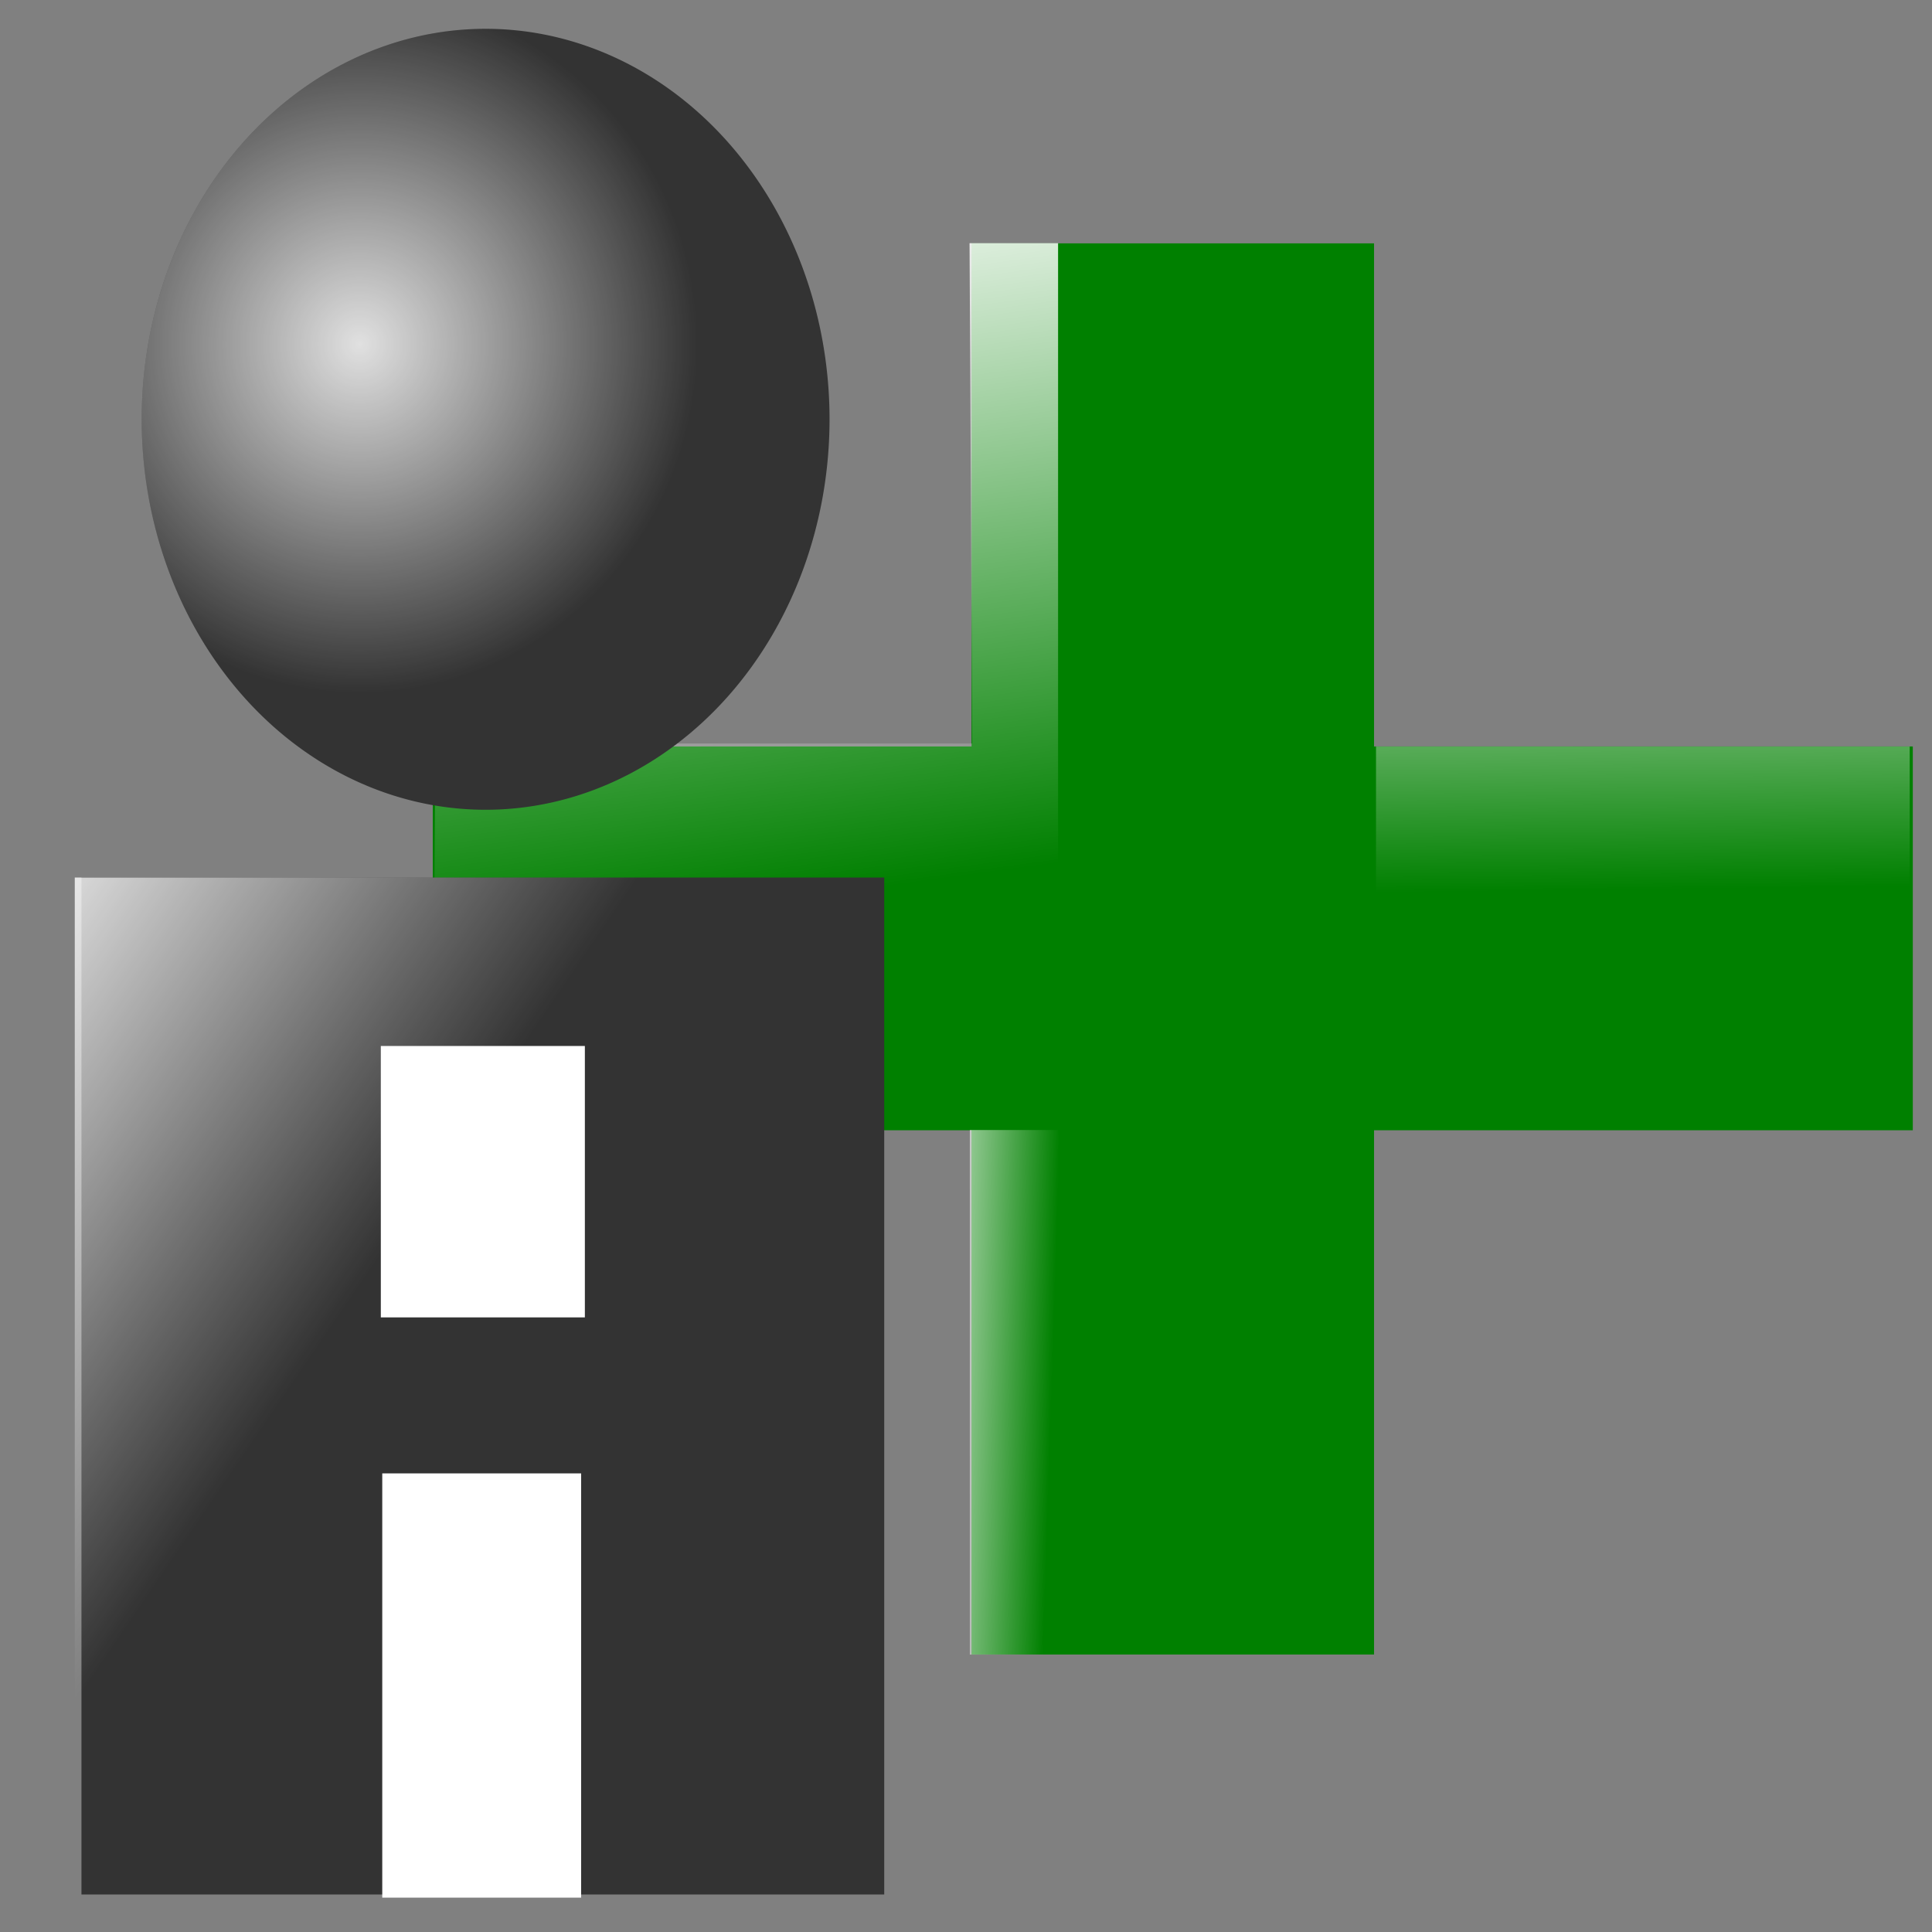 <?xml version="1.0" encoding="UTF-8" standalone="no"?>
<!-- Created with Inkscape (http://www.inkscape.org/) -->

<svg
   xmlns:dc="http://purl.org/dc/elements/1.1/"
   xmlns:cc="http://creativecommons.org/ns#"
   xmlns:rdf="http://www.w3.org/1999/02/22-rdf-syntax-ns#"
   xmlns:svg="http://www.w3.org/2000/svg"
   xmlns="http://www.w3.org/2000/svg"
   xmlns:xlink="http://www.w3.org/1999/xlink"
   xmlns:sodipodi="http://sodipodi.sourceforge.net/DTD/sodipodi-0.dtd"
   xmlns:inkscape="http://www.inkscape.org/namespaces/inkscape"
   width="300"
   height="300"
   id="svg2"
   sodipodi:version="0.32"
   inkscape:version="0.47pre4 "
   sodipodi:docname="authenticated.svg"
   inkscape:output_extension="org.inkscape.output.svg.inkscape"
   version="1.0">
  <rect width="100%" height="100%" fill="#808080" stroke="none"/>
  <title
     id="title110">channel_linked</title>
  <sodipodi:namedview
     id="base"
     pagecolor="#ffffff"
     bordercolor="#666666"
     borderopacity="1.0"
     inkscape:pageopacity="0.0"
     inkscape:pageshadow="2"
     inkscape:zoom="1.7041273"
     inkscape:cx="-24.577832"
     inkscape:cy="150.68452"
     inkscape:document-units="px"
     inkscape:current-layer="flowRoot2997"
     showgrid="false"
     inkscape:window-width="1680"
     inkscape:window-height="989"
     inkscape:window-x="-9"
     inkscape:window-y="-9"
     width="300px"
     showguides="true"
     inkscape:guide-bbox="true"
     inkscape:window-maximized="1"
     inkscape:snap-global="false" />
  <defs
     id="defs4">
    <linearGradient
       inkscape:collect="always"
       id="linearGradient4153">
      <stop
         style="stop-color:#ffffff;stop-opacity:1;"
         offset="0"
         id="stop4155" />
      <stop
         style="stop-color:#ffffff;stop-opacity:0;"
         offset="1"
         id="stop4157" />
    </linearGradient>
    <linearGradient
       inkscape:collect="always"
       id="linearGradient4101">
      <stop
         style="stop-color:#ffffff;stop-opacity:1;"
         offset="0"
         id="stop4103" />
      <stop
         style="stop-color:#ffffff;stop-opacity:0;"
         offset="1"
         id="stop4105" />
    </linearGradient>
    <linearGradient
       inkscape:collect="always"
       id="linearGradient4091">
      <stop
         style="stop-color:#ffffff;stop-opacity:1;"
         offset="0"
         id="stop4093" />
      <stop
         style="stop-color:#ffffff;stop-opacity:0;"
         offset="1"
         id="stop4095" />
    </linearGradient>
    <linearGradient
       inkscape:collect="always"
       id="linearGradient4074">
      <stop
         style="stop-color:#ffffff;stop-opacity:1;"
         offset="0"
         id="stop4076" />
      <stop
         style="stop-color:#ffffff;stop-opacity:0;"
         offset="1"
         id="stop4078" />
    </linearGradient>
    <linearGradient
       inkscape:collect="always"
       id="linearGradient4006">
      <stop
         style="stop-color:#ff0000;stop-opacity:1;"
         offset="0"
         id="stop4008" />
      <stop
         style="stop-color:#ff0000;stop-opacity:0;"
         offset="1"
         id="stop4010" />
    </linearGradient>
    <linearGradient
       inkscape:collect="always"
       id="linearGradient3787">
      <stop
         style="stop-color:#000000;stop-opacity:1;"
         offset="0"
         id="stop3789" />
      <stop
         style="stop-color:#000000;stop-opacity:0;"
         offset="1"
         id="stop3792" />
    </linearGradient>
    <linearGradient
       id="linearGradient3739">
      <stop
         style="stop-color:#1a1a1a;stop-opacity:1;"
         offset="0"
         id="stop3741" />
      <stop
         style="stop-color:#313131;stop-opacity:0;"
         offset="1"
         id="stop3743" />
    </linearGradient>
    <linearGradient
       inkscape:collect="always"
       id="linearGradient4001">
      <stop
         style="stop-color:#666666;stop-opacity:1;"
         offset="0"
         id="stop4003" />
      <stop
         style="stop-color:#666666;stop-opacity:0;"
         offset="1"
         id="stop4005" />
    </linearGradient>
    <linearGradient
       inkscape:collect="always"
       id="linearGradient3971">
      <stop
         style="stop-color:#666666;stop-opacity:1;"
         offset="0"
         id="stop3973" />
      <stop
         style="stop-color:#666666;stop-opacity:0;"
         offset="1"
         id="stop3975" />
    </linearGradient>
    <linearGradient
       inkscape:collect="always"
       id="linearGradient1094">
      <stop
         style="stop-color:#999999;stop-opacity:1;"
         offset="0"
         id="stop1096" />
      <stop
         style="stop-color:#999999;stop-opacity:0;"
         offset="1"
         id="stop1098" />
    </linearGradient>
    <linearGradient
       id="linearGradient839">
      <stop
         id="stop841"
         offset="0"
         style="stop-color:#000000;stop-opacity:1;" />
      <stop
         style="stop-color:#404040;stop-opacity:0.749;"
         offset="0.5"
         id="stop857" />
      <stop
         style="stop-color:#808080;stop-opacity:0.498;"
         offset="1"
         id="stop849" />
    </linearGradient>
    <inkscape:perspective
       id="perspective10"
       inkscape:persp3d-origin="372.04724 : 350.78739 : 1"
       inkscape:vp_z="744.09448 : 526.18109 : 1"
       inkscape:vp_y="0 : 1000 : 0"
       inkscape:vp_x="0 : 526.18109 : 1"
       sodipodi:type="inkscape:persp3d" />
    <inkscape:perspective
       sodipodi:type="inkscape:persp3d"
       inkscape:vp_x="0 : 0.5 : 1"
       inkscape:vp_y="0 : 1000 : 0"
       inkscape:vp_z="1 : 0.5 : 1"
       inkscape:persp3d-origin="0.5 : 0.33333333 : 1"
       id="perspective35" />
    <inkscape:perspective
       sodipodi:type="inkscape:persp3d"
       inkscape:vp_x="0 : 0.5 : 1"
       inkscape:vp_y="0 : 1000 : 0"
       inkscape:vp_z="1 : 0.5 : 1"
       inkscape:persp3d-origin="0.5 : 0.33333333 : 1"
       id="perspective57" />
    <inkscape:perspective
       sodipodi:type="inkscape:persp3d"
       inkscape:vp_x="0 : 0.5 : 1"
       inkscape:vp_y="0 : 1000 : 0"
       inkscape:vp_z="1 : 0.5 : 1"
       inkscape:persp3d-origin="0.5 : 0.33333333 : 1"
       id="perspective79" />
    <inkscape:perspective
       sodipodi:type="inkscape:persp3d"
       inkscape:vp_x="0 : 0.5 : 1"
       inkscape:vp_y="0 : 1000 : 0"
       inkscape:vp_z="1 : 0.5 : 1"
       inkscape:persp3d-origin="0.5 : 0.33333333 : 1"
       id="perspective101" />
    <inkscape:perspective
       sodipodi:type="inkscape:persp3d"
       inkscape:vp_x="0 : 0.5 : 1"
       inkscape:vp_y="0 : 1000 : 0"
       inkscape:vp_z="1 : 0.5 : 1"
       inkscape:persp3d-origin="0.5 : 0.33333333 : 1"
       id="perspective125" />
    <inkscape:perspective
       sodipodi:type="inkscape:persp3d"
       inkscape:vp_x="0 : 0.5 : 1"
       inkscape:vp_y="0 : 1000 : 0"
       inkscape:vp_z="1 : 0.5 : 1"
       inkscape:persp3d-origin="0.5 : 0.33333333 : 1"
       id="perspective147" />
    <inkscape:perspective
       sodipodi:type="inkscape:persp3d"
       inkscape:vp_x="0 : 0.5 : 1"
       inkscape:vp_y="0 : 1000 : 0"
       inkscape:vp_z="1 : 0.5 : 1"
       inkscape:persp3d-origin="0.5 : 0.33333333 : 1"
       id="perspective31" />
    <inkscape:perspective
       sodipodi:type="inkscape:persp3d"
       inkscape:vp_x="0 : 0.5 : 1"
       inkscape:vp_y="0 : 1000 : 0"
       inkscape:vp_z="1 : 0.5 : 1"
       inkscape:persp3d-origin="0.5 : 0.33333333 : 1"
       id="perspective53" />
    <inkscape:perspective
       id="perspective835"
       inkscape:persp3d-origin="0.5 : 0.33333333 : 1"
       inkscape:vp_z="1 : 0.5 : 1"
       inkscape:vp_y="0 : 1000 : 0"
       inkscape:vp_x="0 : 0.5 : 1"
       sodipodi:type="inkscape:persp3d" />
    <radialGradient
       gradientUnits="userSpaceOnUse"
       gradientTransform="matrix(1,0,0,0.487,0,58.738)"
       r="74.286"
       fy="216.786"
       fx="146.429"
       cy="216.786"
       cx="146.429"
       id="radialGradient845-1"
       xlink:href="#linearGradient839-7"
       inkscape:collect="always" />
    <linearGradient
       id="linearGradient839-7">
      <stop
         id="stop841-4"
         offset="0"
         style="stop-color:#000000;stop-opacity:1;" />
      <stop
         style="stop-color:#404040;stop-opacity:0.749;"
         offset="0.5"
         id="stop857-0" />
      <stop
         style="stop-color:#808080;stop-opacity:0.498;"
         offset="1"
         id="stop849-9" />
    </linearGradient>
    <radialGradient
       r="74.286"
       fy="216.786"
       fx="146.429"
       cy="216.786"
       cx="146.429"
       gradientTransform="matrix(1,0,0,0.487,0,58.738)"
       gradientUnits="userSpaceOnUse"
       id="radialGradient846"
       xlink:href="#linearGradient839-7"
       inkscape:collect="always" />
    <inkscape:perspective
       id="perspective57-1"
       inkscape:persp3d-origin="0.5 : 0.33333333 : 1"
       inkscape:vp_z="1 : 0.5 : 1"
       inkscape:vp_y="0 : 1000 : 0"
       inkscape:vp_x="0 : 0.5 : 1"
       sodipodi:type="inkscape:persp3d" />
    <inkscape:perspective
       id="perspective81"
       inkscape:persp3d-origin="0.5 : 0.33333333 : 1"
       inkscape:vp_z="1 : 0.5 : 1"
       inkscape:vp_y="0 : 1000 : 0"
       inkscape:vp_x="0 : 0.5 : 1"
       sodipodi:type="inkscape:persp3d" />
    <inkscape:perspective
       id="perspective103"
       inkscape:persp3d-origin="0.5 : 0.33333333 : 1"
       inkscape:vp_z="1 : 0.5 : 1"
       inkscape:vp_y="0 : 1000 : 0"
       inkscape:vp_x="0 : 0.5 : 1"
       sodipodi:type="inkscape:persp3d" />
    <inkscape:perspective
       id="perspective151"
       inkscape:persp3d-origin="0.5 : 0.33333333 : 1"
       inkscape:vp_z="1 : 0.5 : 1"
       inkscape:vp_y="0 : 1000 : 0"
       inkscape:vp_x="0 : 0.5 : 1"
       sodipodi:type="inkscape:persp3d" />
    <inkscape:perspective
       id="perspective173"
       inkscape:persp3d-origin="0.5 : 0.33333333 : 1"
       inkscape:vp_z="1 : 0.5 : 1"
       inkscape:vp_y="0 : 1000 : 0"
       inkscape:vp_x="0 : 0.5 : 1"
       sodipodi:type="inkscape:persp3d" />
    <filter
       id="filter981"
       inkscape:label="Dark and glow"
       inkscape:menu="Shadows and Glows"
       inkscape:menu-tooltip="Enhance outline and glows inside and outside">
      <feGaussianBlur
         id="feGaussianBlur983"
         stdDeviation="5"
         result="result1" />
      <feComposite
         id="feComposite985"
         in="SourceGraphic"
         operator="arithmetic"
         result="result2"
         k1="0.4"
         k3="0.8"
         k2="0"
         in2="result1" />
    </filter>
    <inkscape:perspective
       id="perspective995"
       inkscape:persp3d-origin="0.5 : 0.33333333 : 1"
       inkscape:vp_z="1 : 0.5 : 1"
       inkscape:vp_y="0 : 1000 : 0"
       inkscape:vp_x="0 : 0.5 : 1"
       sodipodi:type="inkscape:persp3d" />
    <radialGradient
       inkscape:collect="always"
       xlink:href="#linearGradient961-8"
       id="radialGradient967-8"
       cx="52.282"
       cy="54.772"
       fx="52.282"
       fy="54.772"
       r="16.183"
       gradientTransform="matrix(1,0,0,0.897,0,5.618)"
       gradientUnits="userSpaceOnUse" />
    <linearGradient
       inkscape:collect="always"
       id="linearGradient961-8">
      <stop
         style="stop-color:#ff0000;stop-opacity:1;"
         offset="0"
         id="stop963-2" />
      <stop
         style="stop-color:#ff0000;stop-opacity:0;"
         offset="1"
         id="stop965-4" />
    </linearGradient>
    <filter
       color-interpolation-filters="sRGB"
       id="filter981-5"
       inkscape:label="Dark and glow"
       inkscape:menu="Shadows and Glows"
       inkscape:menu-tooltip="Enhance outline and glows inside and outside">
      <feGaussianBlur
         id="feGaussianBlur983-5"
         stdDeviation="5"
         result="result1" />
      <feComposite
         id="feComposite985-1"
         in="SourceGraphic"
         operator="arithmetic"
         result="fbSourceGraphic"
         k1="0.4"
         k3="0.8"
         k2="0"
         in2="result1" />
      <feColorMatrix
         result="fbSourceGraphicAlpha"
         in="fbSourceGraphic"
         values="0 0 0 -1 0 0 0 0 -1 0 0 0 0 -1 0 0 0 0 1 0"
         id="feColorMatrix1034" />
      <feGaussianBlur
         id="feGaussianBlur1036"
         stdDeviation="5"
         result="result1"
         in="fbSourceGraphic" />
      <feComposite
         id="feComposite1038"
         in="fbSourceGraphic"
         operator="arithmetic"
         result="result2"
         k1="0.4"
         k3="0.8"
         k2="0"
         in2="result1" />
    </filter>
    <inkscape:perspective
       id="perspective91"
       inkscape:persp3d-origin="0.5 : 0.33333333 : 1"
       inkscape:vp_z="1 : 0.5 : 1"
       inkscape:vp_y="0 : 1000 : 0"
       inkscape:vp_x="0 : 0.5 : 1"
       sodipodi:type="inkscape:persp3d" />
    <inkscape:perspective
       id="perspective113"
       inkscape:persp3d-origin="0.5 : 0.33333333 : 1"
       inkscape:vp_z="1 : 0.5 : 1"
       inkscape:vp_y="0 : 1000 : 0"
       inkscape:vp_x="0 : 0.5 : 1"
       sodipodi:type="inkscape:persp3d" />
    <inkscape:perspective
       id="perspective135"
       inkscape:persp3d-origin="0.5 : 0.33333333 : 1"
       inkscape:vp_z="1 : 0.5 : 1"
       inkscape:vp_y="0 : 1000 : 0"
       inkscape:vp_x="0 : 0.5 : 1"
       sodipodi:type="inkscape:persp3d" />
    <inkscape:perspective
       id="perspective179"
       inkscape:persp3d-origin="0.5 : 0.33333333 : 1"
       inkscape:vp_z="1 : 0.5 : 1"
       inkscape:vp_y="0 : 1000 : 0"
       inkscape:vp_x="0 : 0.5 : 1"
       sodipodi:type="inkscape:persp3d" />
    <radialGradient
       r="16.183"
       fy="54.772"
       fx="52.282"
       cy="54.772"
       cx="52.282"
       gradientTransform="matrix(1,0,0,0.897,0,5.618)"
       gradientUnits="userSpaceOnUse"
       id="radialGradient1007-0"
       xlink:href="#linearGradient961-8-9"
       inkscape:collect="always" />
    <linearGradient
       inkscape:collect="always"
       id="linearGradient961-8-9">
      <stop
         style="stop-color:#ff0000;stop-opacity:1;"
         offset="0"
         id="stop963-2-4" />
      <stop
         style="stop-color:#ff0000;stop-opacity:0;"
         offset="1"
         id="stop965-4-8" />
    </linearGradient>
    <filter
       color-interpolation-filters="sRGB"
       id="filter981-5-8"
       inkscape:label="Dark and glow"
       inkscape:menu="Shadows and Glows"
       inkscape:menu-tooltip="Enhance outline and glows inside and outside">
      <feGaussianBlur
         id="feGaussianBlur983-5-2"
         stdDeviation="5"
         result="result1" />
      <feComposite
         id="feComposite985-1-4"
         in="SourceGraphic"
         operator="arithmetic"
         result="fbSourceGraphic"
         k1="0.4"
         k3="0.8"
         k2="0"
         in2="result1" />
      <feColorMatrix
         result="fbSourceGraphicAlpha"
         in="fbSourceGraphic"
         values="0 0 0 -1 0 0 0 0 -1 0 0 0 0 -1 0 0 0 0 1 0"
         id="feColorMatrix1034-5" />
      <feGaussianBlur
         id="feGaussianBlur1036-5"
         stdDeviation="5"
         result="result1"
         in="fbSourceGraphic" />
      <feComposite
         id="feComposite1038-1"
         in="fbSourceGraphic"
         operator="arithmetic"
         result="result2"
         k1="0.4"
         k3="0.8"
         k2="0"
         in2="result1" />
    </filter>
    <radialGradient
       r="16.183"
       fy="54.772"
       fx="52.282"
       cy="54.772"
       cx="52.282"
       gradientTransform="matrix(1,0,0,0.897,0,5.618)"
       gradientUnits="userSpaceOnUse"
       id="radialGradient194"
       xlink:href="#linearGradient961-8-9"
       inkscape:collect="always" />
    <inkscape:perspective
       id="perspective235"
       inkscape:persp3d-origin="0.5 : 0.33333333 : 1"
       inkscape:vp_z="1 : 0.5 : 1"
       inkscape:vp_y="0 : 1000 : 0"
       inkscape:vp_x="0 : 0.5 : 1"
       sodipodi:type="inkscape:persp3d" />
    <radialGradient
       inkscape:collect="always"
       xlink:href="#linearGradient961-1"
       id="radialGradient967-7"
       cx="52.282"
       cy="54.772"
       fx="52.282"
       fy="54.772"
       r="16.183"
       gradientTransform="matrix(1,0,0,0.897,0,5.618)"
       gradientUnits="userSpaceOnUse" />
    <linearGradient
       inkscape:collect="always"
       id="linearGradient961-1">
      <stop
         style="stop-color:#ff0000;stop-opacity:1;"
         offset="0"
         id="stop963-1" />
      <stop
         style="stop-color:#ff0000;stop-opacity:0;"
         offset="1"
         id="stop965-5" />
    </linearGradient>
    <filter
       color-interpolation-filters="sRGB"
       id="filter981-2"
       inkscape:label="Dark and glow"
       inkscape:menu="Shadows and Glows"
       inkscape:menu-tooltip="Enhance outline and glows inside and outside">
      <feGaussianBlur
         id="feGaussianBlur983-7"
         stdDeviation="5"
         result="result1" />
      <feComposite
         id="feComposite985-6"
         in="SourceGraphic"
         operator="arithmetic"
         result="result2"
         k1="0.4"
         k3="0.8"
         k2="0"
         in2="result1" />
    </filter>
    <radialGradient
       r="16.183"
       fy="54.772"
       fx="52.282"
       cy="54.772"
       cx="52.282"
       gradientTransform="matrix(1,0,0,0.897,0,5.618)"
       gradientUnits="userSpaceOnUse"
       id="radialGradient247"
       xlink:href="#linearGradient961-1"
       inkscape:collect="always" />
    <inkscape:perspective
       id="perspective388"
       inkscape:persp3d-origin="0.5 : 0.33333333 : 1"
       inkscape:vp_z="1 : 0.5 : 1"
       inkscape:vp_y="0 : 1000 : 0"
       inkscape:vp_x="0 : 0.5 : 1"
       sodipodi:type="inkscape:persp3d" />
    <inkscape:perspective
       id="perspective410"
       inkscape:persp3d-origin="0.5 : 0.33333333 : 1"
       inkscape:vp_z="1 : 0.5 : 1"
       inkscape:vp_y="0 : 1000 : 0"
       inkscape:vp_x="0 : 0.5 : 1"
       sodipodi:type="inkscape:persp3d" />
    <inkscape:perspective
       id="perspective104"
       inkscape:persp3d-origin="0.5 : 0.33333333 : 1"
       inkscape:vp_z="1 : 0.5 : 1"
       inkscape:vp_y="0 : 1000 : 0"
       inkscape:vp_x="0 : 0.5 : 1"
       sodipodi:type="inkscape:persp3d" />
    <inkscape:perspective
       id="perspective158"
       inkscape:persp3d-origin="0.5 : 0.33333333 : 1"
       inkscape:vp_z="1 : 0.5 : 1"
       inkscape:vp_y="0 : 1000 : 0"
       inkscape:vp_x="0 : 0.5 : 1"
       sodipodi:type="inkscape:persp3d" />
    <inkscape:perspective
       id="perspective180"
       inkscape:persp3d-origin="0.5 : 0.33333333 : 1"
       inkscape:vp_z="1 : 0.5 : 1"
       inkscape:vp_y="0 : 1000 : 0"
       inkscape:vp_x="0 : 0.5 : 1"
       sodipodi:type="inkscape:persp3d" />
    <inkscape:perspective
       id="perspective202"
       inkscape:persp3d-origin="0.5 : 0.33333333 : 1"
       inkscape:vp_z="1 : 0.5 : 1"
       inkscape:vp_y="0 : 1000 : 0"
       inkscape:vp_x="0 : 0.5 : 1"
       sodipodi:type="inkscape:persp3d" />
    <inkscape:perspective
       id="perspective224"
       inkscape:persp3d-origin="0.5 : 0.33333333 : 1"
       inkscape:vp_z="1 : 0.5 : 1"
       inkscape:vp_y="0 : 1000 : 0"
       inkscape:vp_x="0 : 0.5 : 1"
       sodipodi:type="inkscape:persp3d" />
    <inkscape:perspective
       id="perspective268"
       inkscape:persp3d-origin="0.5 : 0.33333333 : 1"
       inkscape:vp_z="1 : 0.5 : 1"
       inkscape:vp_y="0 : 1000 : 0"
       inkscape:vp_x="0 : 0.5 : 1"
       sodipodi:type="inkscape:persp3d" />
    <inkscape:perspective
       id="perspective292"
       inkscape:persp3d-origin="0.5 : 0.33333333 : 1"
       inkscape:vp_z="1 : 0.5 : 1"
       inkscape:vp_y="0 : 1000 : 0"
       inkscape:vp_x="0 : 0.5 : 1"
       sodipodi:type="inkscape:persp3d" />
    <radialGradient
       inkscape:collect="always"
       xlink:href="#linearGradient1094"
       id="radialGradient1100"
       cx="197.925"
       cy="204.149"
       fx="197.925"
       fy="204.149"
       r="8.714"
       gradientTransform="matrix(1,0,0,1.048,0,-9.721)"
       gradientUnits="userSpaceOnUse" />
    <inkscape:perspective
       id="perspective3703"
       inkscape:persp3d-origin="0.5 : 0.33333333 : 1"
       inkscape:vp_z="1 : 0.5 : 1"
       inkscape:vp_y="0 : 1000 : 0"
       inkscape:vp_x="0 : 0.5 : 1"
       sodipodi:type="inkscape:persp3d" />
    <inkscape:perspective
       id="perspective3725"
       inkscape:persp3d-origin="0.5 : 0.33333333 : 1"
       inkscape:vp_z="1 : 0.5 : 1"
       inkscape:vp_y="0 : 1000 : 0"
       inkscape:vp_x="0 : 0.5 : 1"
       sodipodi:type="inkscape:persp3d" />
    <radialGradient
       r="74.286"
       fy="216.786"
       fx="146.429"
       cy="216.786"
       cx="146.429"
       gradientTransform="matrix(1,0,0,0.487,0,58.738)"
       gradientUnits="userSpaceOnUse"
       id="radialGradient846-7"
       xlink:href="#linearGradient839-7-4"
       inkscape:collect="always" />
    <linearGradient
       id="linearGradient839-7-4">
      <stop
         id="stop841-4-0"
         offset="0"
         style="stop-color:#000000;stop-opacity:1;" />
      <stop
         style="stop-color:#404040;stop-opacity:0.749;"
         offset="0.5"
         id="stop857-0-9" />
      <stop
         style="stop-color:#808080;stop-opacity:0.498;"
         offset="1"
         id="stop849-9-4" />
    </linearGradient>
    <radialGradient
       r="74.286"
       fy="216.786"
       fx="146.429"
       cy="216.786"
       cx="146.429"
       gradientTransform="matrix(1,0,0,0.487,0,58.738)"
       gradientUnits="userSpaceOnUse"
       id="radialGradient3735"
       xlink:href="#linearGradient839-7-4"
       inkscape:collect="always" />
    <inkscape:perspective
       id="perspective3766"
       inkscape:persp3d-origin="0.5 : 0.33333333 : 1"
       inkscape:vp_z="1 : 0.5 : 1"
       inkscape:vp_y="0 : 1000 : 0"
       inkscape:vp_x="0 : 0.5 : 1"
       sodipodi:type="inkscape:persp3d" />
    <radialGradient
       r="74.286"
       fy="216.786"
       fx="146.429"
       cy="216.786"
       cx="146.429"
       gradientTransform="matrix(1,0,0,0.487,0,58.738)"
       gradientUnits="userSpaceOnUse"
       id="radialGradient846-8"
       xlink:href="#linearGradient839-7-2"
       inkscape:collect="always" />
    <linearGradient
       id="linearGradient839-7-2">
      <stop
         id="stop841-4-4"
         offset="0"
         style="stop-color:#000000;stop-opacity:1;" />
      <stop
         style="stop-color:#404040;stop-opacity:0.749;"
         offset="0.5"
         id="stop857-0-5" />
      <stop
         style="stop-color:#808080;stop-opacity:0.498;"
         offset="1"
         id="stop849-9-5" />
    </linearGradient>
    <inkscape:perspective
       id="perspective2945"
       inkscape:persp3d-origin="0.5 : 0.33333333 : 1"
       inkscape:vp_z="1 : 0.5 : 1"
       inkscape:vp_y="0 : 1000 : 0"
       inkscape:vp_x="0 : 0.5 : 1"
       sodipodi:type="inkscape:persp3d" />
    <inkscape:perspective
       id="perspective3755"
       inkscape:persp3d-origin="0.5 : 0.33333333 : 1"
       inkscape:vp_z="1 : 0.5 : 1"
       inkscape:vp_y="0 : 1000 : 0"
       inkscape:vp_x="0 : 0.5 : 1"
       sodipodi:type="inkscape:persp3d" />
    <inkscape:perspective
       id="perspective3851"
       inkscape:persp3d-origin="0.5 : 0.33333333 : 1"
       inkscape:vp_z="1 : 0.5 : 1"
       inkscape:vp_y="0 : 1000 : 0"
       inkscape:vp_x="0 : 0.5 : 1"
       sodipodi:type="inkscape:persp3d" />
    <linearGradient
       inkscape:collect="always"
       xlink:href="#linearGradient3835-4"
       id="linearGradient3841-2"
       x1="-92.616"
       y1="207.261"
       x2="21.596"
       y2="212.27"
       gradientUnits="userSpaceOnUse" />
    <linearGradient
       inkscape:collect="always"
       id="linearGradient3835-4">
      <stop
         style="stop-color:#666666;stop-opacity:1;"
         offset="0"
         id="stop3837-5" />
      <stop
         style="stop-color:#666666;stop-opacity:0;"
         offset="1"
         id="stop3839-8" />
    </linearGradient>
    <inkscape:perspective
       id="perspective3889"
       inkscape:persp3d-origin="0.5 : 0.33333333 : 1"
       inkscape:vp_z="1 : 0.5 : 1"
       inkscape:vp_y="0 : 1000 : 0"
       inkscape:vp_x="0 : 0.5 : 1"
       sodipodi:type="inkscape:persp3d" />
    <linearGradient
       inkscape:collect="always"
       xlink:href="#linearGradient3835-2"
       id="linearGradient3841-1"
       x1="-92.616"
       y1="207.261"
       x2="21.596"
       y2="212.27"
       gradientUnits="userSpaceOnUse" />
    <linearGradient
       inkscape:collect="always"
       id="linearGradient3835-2">
      <stop
         style="stop-color:#666666;stop-opacity:1;"
         offset="0"
         id="stop3837-1" />
      <stop
         style="stop-color:#666666;stop-opacity:0;"
         offset="1"
         id="stop3839-4" />
    </linearGradient>
    <inkscape:perspective
       id="perspective3927"
       inkscape:persp3d-origin="0.5 : 0.33333333 : 1"
       inkscape:vp_z="1 : 0.5 : 1"
       inkscape:vp_y="0 : 1000 : 0"
       inkscape:vp_x="0 : 0.5 : 1"
       sodipodi:type="inkscape:persp3d" />
    <inkscape:perspective
       id="perspective3949"
       inkscape:persp3d-origin="0.5 : 0.33333333 : 1"
       inkscape:vp_z="1 : 0.5 : 1"
       inkscape:vp_y="0 : 1000 : 0"
       inkscape:vp_x="0 : 0.5 : 1"
       sodipodi:type="inkscape:persp3d" />
    <linearGradient
       inkscape:collect="always"
       xlink:href="#linearGradient3971"
       id="linearGradient3977"
       x1="-300.811"
       y1="83.488"
       x2="-300.881"
       y2="90.773"
       gradientUnits="userSpaceOnUse"
       gradientTransform="translate(121.448,30.161)" />
    <inkscape:perspective
       id="perspective3987"
       inkscape:persp3d-origin="0.5 : 0.33333333 : 1"
       inkscape:vp_z="1 : 0.5 : 1"
       inkscape:vp_y="0 : 1000 : 0"
       inkscape:vp_x="0 : 0.5 : 1"
       sodipodi:type="inkscape:persp3d" />
    <linearGradient
       inkscape:collect="always"
       xlink:href="#linearGradient4001"
       id="linearGradient4007"
       x1="-166.877"
       y1="247.665"
       x2="-166.81"
       y2="254.088"
       gradientUnits="userSpaceOnUse"
       gradientTransform="translate(81.216,-87.259)" />
    <inkscape:perspective
       id="perspective4017"
       inkscape:persp3d-origin="0.5 : 0.33333333 : 1"
       inkscape:vp_z="1 : 0.5 : 1"
       inkscape:vp_y="0 : 1000 : 0"
       inkscape:vp_x="0 : 0.5 : 1"
       sodipodi:type="inkscape:persp3d" />
    <inkscape:perspective
       id="perspective4039"
       inkscape:persp3d-origin="0.5 : 0.33333333 : 1"
       inkscape:vp_z="1 : 0.5 : 1"
       inkscape:vp_y="0 : 1000 : 0"
       inkscape:vp_x="0 : 0.5 : 1"
       sodipodi:type="inkscape:persp3d" />
    <linearGradient
       inkscape:collect="always"
       xlink:href="#linearGradient3739"
       id="linearGradient3745"
       x1="-68.202"
       y1="209.73"
       x2="31.55"
       y2="219.503"
       gradientUnits="userSpaceOnUse" />
    <inkscape:perspective
       id="perspective2972"
       inkscape:persp3d-origin="0.5 : 0.33333333 : 1"
       inkscape:vp_z="1 : 0.5 : 1"
       inkscape:vp_y="0 : 1000 : 0"
       inkscape:vp_x="0 : 0.5 : 1"
       sodipodi:type="inkscape:persp3d" />
    <radialGradient
       inkscape:collect="always"
       xlink:href="#linearGradient1622"
       id="radialGradient1628"
       cx="57.884"
       cy="45.643"
       fx="57.884"
       fy="45.643"
       r="21.784"
       gradientTransform="matrix(1,0,0,0.838,0,7.39)"
       gradientUnits="userSpaceOnUse" />
    <linearGradient
       inkscape:collect="always"
       id="linearGradient1622">
      <stop
         style="stop-color:#00ff00;stop-opacity:1;"
         offset="0"
         id="stop1624" />
      <stop
         style="stop-color:#00ff00;stop-opacity:0;"
         offset="1"
         id="stop1626" />
    </linearGradient>
    <filter
       color-interpolation-filters="sRGB"
       id="filter1630"
       inkscape:label="Dark and glow"
       inkscape:menu="Shadows and Glows"
       inkscape:menu-tooltip="Enhance outline and glows inside and outside">
      <feGaussianBlur
         id="feGaussianBlur1632"
         stdDeviation="5"
         result="result1" />
      <feComposite
         k4="0"
         id="feComposite1634"
         in="SourceGraphic"
         operator="arithmetic"
         result="result2"
         k1="0.4"
         k3="0.8"
         k2="0"
         in2="result1" />
    </filter>
    <radialGradient
       r="21.784"
       fy="45.643"
       fx="57.884"
       cy="45.643"
       cx="57.884"
       gradientTransform="matrix(1,0,0,0.838,0,7.39)"
       gradientUnits="userSpaceOnUse"
       id="radialGradient1656"
       xlink:href="#linearGradient1622-8"
       inkscape:collect="always" />
    <linearGradient
       inkscape:collect="always"
       id="linearGradient1622-8">
      <stop
         style="stop-color:#00ff00;stop-opacity:1;"
         offset="0"
         id="stop1624-2" />
      <stop
         style="stop-color:#00ff00;stop-opacity:0;"
         offset="1"
         id="stop1626-4" />
    </linearGradient>
    <filter
       color-interpolation-filters="sRGB"
       id="filter1630-5"
       inkscape:label="Dark and glow"
       inkscape:menu="Shadows and Glows"
       inkscape:menu-tooltip="Enhance outline and glows inside and outside">
      <feGaussianBlur
         id="feGaussianBlur1632-5"
         stdDeviation="5"
         result="result1" />
      <feComposite
         k4="0"
         id="feComposite1634-1"
         in="SourceGraphic"
         operator="arithmetic"
         result="result2"
         k1="0.4"
         k3="0.8"
         k2="0"
         in2="result1" />
    </filter>
    <radialGradient
       r="21.784"
       fy="45.643"
       fx="57.884"
       cy="45.643"
       cx="57.884"
       gradientTransform="matrix(1,0,0,0.838,0,7.39)"
       gradientUnits="userSpaceOnUse"
       id="radialGradient2992"
       xlink:href="#linearGradient1622-8"
       inkscape:collect="always" />
    <linearGradient
       inkscape:collect="always"
       xlink:href="#linearGradient4001"
       id="linearGradient2968"
       gradientUnits="userSpaceOnUse"
       gradientTransform="matrix(1.5,0,0,1.5,95.951,-382.042)"
       x1="-166.877"
       y1="247.665"
       x2="-166.81"
       y2="254.088" />
    <linearGradient
       inkscape:collect="always"
       xlink:href="#linearGradient3971"
       id="linearGradient2974"
       gradientUnits="userSpaceOnUse"
       gradientTransform="matrix(1.5,0,0,1.5,320.955,-176.58)"
       x1="-300.811"
       y1="83.488"
       x2="-300.881"
       y2="90.773" />
    <linearGradient
       inkscape:collect="always"
       xlink:href="#linearGradient3971"
       id="linearGradient2984"
       gradientUnits="userSpaceOnUse"
       gradientTransform="matrix(1.5,0.004,0.017,1.499,318.959,-175.552)"
       x1="-300.811"
       y1="83.488"
       x2="-300.881"
       y2="90.773" />
    <inkscape:perspective
       id="perspective2994"
       inkscape:persp3d-origin="0.5 : 0.33333333 : 1"
       inkscape:vp_z="1 : 0.5 : 1"
       inkscape:vp_y="0 : 1000 : 0"
       inkscape:vp_x="0 : 0.5 : 1"
       sodipodi:type="inkscape:persp3d" />
    <linearGradient
       inkscape:collect="always"
       xlink:href="#linearGradient3971"
       id="linearGradient3786"
       x1="-131.151"
       y1="26.016"
       x2="-121.603"
       y2="54.458"
       gradientUnits="userSpaceOnUse" />
    <inkscape:perspective
       id="perspective3836"
       inkscape:persp3d-origin="0.5 : 0.33333333 : 1"
       inkscape:vp_z="1 : 0.5 : 1"
       inkscape:vp_y="0 : 1000 : 0"
       inkscape:vp_x="0 : 0.5 : 1"
       sodipodi:type="inkscape:persp3d" />
    <linearGradient
       inkscape:collect="always"
       xlink:href="#linearGradient4001-7"
       id="linearGradient2968-7"
       gradientUnits="userSpaceOnUse"
       gradientTransform="matrix(1.5,0,0,1.5,95.951,-382.042)"
       x1="-166.877"
       y1="247.665"
       x2="-166.81"
       y2="254.088" />
    <linearGradient
       inkscape:collect="always"
       id="linearGradient4001-7">
      <stop
         style="stop-color:#666666;stop-opacity:1;"
         offset="0"
         id="stop4003-1" />
      <stop
         style="stop-color:#666666;stop-opacity:0;"
         offset="1"
         id="stop4005-2" />
    </linearGradient>
    <linearGradient
       y2="254.088"
       x2="-166.81"
       y1="247.665"
       x1="-166.877"
       gradientTransform="matrix(1.5,0,0,1.5,95.951,-382.042)"
       gradientUnits="userSpaceOnUse"
       id="linearGradient3845"
       xlink:href="#linearGradient4001-7"
       inkscape:collect="always" />
    <inkscape:perspective
       id="perspective3098"
       inkscape:persp3d-origin="0.5 : 0.33333333 : 1"
       inkscape:vp_z="1 : 0.5 : 1"
       inkscape:vp_y="0 : 1000 : 0"
       inkscape:vp_x="0 : 0.5 : 1"
       sodipodi:type="inkscape:persp3d" />
    <radialGradient
       inkscape:collect="always"
       xlink:href="#linearGradient3789"
       id="radialGradient3795"
       cx="140.06"
       cy="122.558"
       fx="140.06"
       fy="122.558"
       r="74.286"
       gradientTransform="matrix(-1.045,-0.036,0.007,-0.301,291.966,195.001)"
       gradientUnits="userSpaceOnUse" />
    <linearGradient
       inkscape:collect="always"
       id="linearGradient3789">
      <stop
         style="stop-color:#333333;stop-opacity:1;"
         offset="0"
         id="stop3791" />
      <stop
         style="stop-color:#333333;stop-opacity:0;"
         offset="1"
         id="stop3793" />
    </linearGradient>
    <radialGradient
       inkscape:collect="always"
       xlink:href="#linearGradient3787"
       id="radialGradient3794"
       cx="145.607"
       cy="130.662"
       fx="145.607"
       fy="130.662"
       r="74.286"
       gradientTransform="matrix(-0.999,0.034,-0.01,-0.32,295.388,183.287)"
       gradientUnits="userSpaceOnUse" />
    <inkscape:perspective
       id="perspective3160"
       inkscape:persp3d-origin="0.5 : 0.33333333 : 1"
       inkscape:vp_z="1 : 0.5 : 1"
       inkscape:vp_y="0 : 1000 : 0"
       inkscape:vp_x="0 : 0.5 : 1"
       sodipodi:type="inkscape:persp3d" />
    <inkscape:perspective
       id="perspective3184"
       inkscape:persp3d-origin="0.5 : 0.33333333 : 1"
       inkscape:vp_z="1 : 0.5 : 1"
       inkscape:vp_y="0 : 1000 : 0"
       inkscape:vp_x="0 : 0.5 : 1"
       sodipodi:type="inkscape:persp3d" />
    <inkscape:perspective
       id="perspective3220"
       inkscape:persp3d-origin="0.5 : 0.33333333 : 1"
       inkscape:vp_z="1 : 0.5 : 1"
       inkscape:vp_y="0 : 1000 : 0"
       inkscape:vp_x="0 : 0.5 : 1"
       sodipodi:type="inkscape:persp3d" />
    <radialGradient
       inkscape:collect="always"
       xlink:href="#linearGradient4006"
       id="radialGradient4012"
       cx="356.395"
       cy="128.26"
       fx="356.395"
       fy="128.26"
       r="58.006"
       gradientTransform="matrix(1,0,0,0.924,0,9.714)"
       gradientUnits="userSpaceOnUse" />
    <inkscape:perspective
       id="perspective4030"
       inkscape:persp3d-origin="0.5 : 0.33333333 : 1"
       inkscape:vp_z="1 : 0.5 : 1"
       inkscape:vp_y="0 : 1000 : 0"
       inkscape:vp_x="0 : 0.5 : 1"
       sodipodi:type="inkscape:persp3d" />
    <inkscape:perspective
       id="perspective4052"
       inkscape:persp3d-origin="0.5 : 0.33333333 : 1"
       inkscape:vp_z="1 : 0.5 : 1"
       inkscape:vp_y="0 : 1000 : 0"
       inkscape:vp_x="0 : 0.5 : 1"
       sodipodi:type="inkscape:persp3d" />
    <radialGradient
       inkscape:collect="always"
       xlink:href="#linearGradient4074"
       id="radialGradient4084"
       cx="146.874"
       cy="78.901"
       fx="146.874"
       fy="78.901"
       r="35.477"
       gradientTransform="matrix(0.982,0.005,-0.004,1.322,6.783,-25.728)"
       gradientUnits="userSpaceOnUse" />
    <linearGradient
       inkscape:collect="always"
       xlink:href="#linearGradient4091"
       id="linearGradient4097"
       x1="8.299"
       y1="134.855"
       x2="70.954"
       y2="177.593"
       gradientUnits="userSpaceOnUse"
       gradientTransform="matrix(0.715,0,0,0.772,16.447,15.642)" />
    <linearGradient
       inkscape:collect="always"
       xlink:href="#linearGradient4101"
       id="linearGradient4107"
       x1="121.115"
       y1="83.4"
       x2="120.226"
       y2="138.21"
       gradientUnits="userSpaceOnUse" />
    <inkscape:perspective
       id="perspective4117"
       inkscape:persp3d-origin="0.5 : 0.33333333 : 1"
       inkscape:vp_z="1 : 0.5 : 1"
       inkscape:vp_y="0 : 1000 : 0"
       inkscape:vp_x="0 : 0.5 : 1"
       sodipodi:type="inkscape:persp3d" />
    <linearGradient
       inkscape:collect="always"
       xlink:href="#linearGradient4101-8"
       id="linearGradient4107-8"
       x1="134.025"
       y1="91.909"
       x2="139.004"
       y2="138.797"
       gradientUnits="userSpaceOnUse"
       gradientTransform="matrix(0.715,0,0,0.772,16.447,15.642)" />
    <linearGradient
       inkscape:collect="always"
       id="linearGradient4101-8">
      <stop
         style="stop-color:#ffffff;stop-opacity:1;"
         offset="0"
         id="stop4103-2" />
      <stop
         style="stop-color:#ffffff;stop-opacity:0;"
         offset="1"
         id="stop4105-7" />
    </linearGradient>
    <linearGradient
       inkscape:collect="always"
       xlink:href="#linearGradient4101-8"
       id="linearGradient4149"
       x1="206.309"
       y1="76.542"
       x2="206.902"
       y2="122.205"
       gradientUnits="userSpaceOnUse" />
    <linearGradient
       inkscape:collect="always"
       xlink:href="#linearGradient4153"
       id="linearGradient4159"
       x1="78.64"
       y1="45.551"
       x2="179.802"
       y2="124.911"
       gradientUnits="userSpaceOnUse"
       gradientTransform="matrix(0.715,0,0,0.772,16.447,15.642)" />
    <inkscape:perspective
       id="perspective4169"
       inkscape:persp3d-origin="0.5 : 0.33333333 : 1"
       inkscape:vp_z="1 : 0.5 : 1"
       inkscape:vp_y="0 : 1000 : 0"
       inkscape:vp_x="0 : 0.5 : 1"
       sodipodi:type="inkscape:persp3d" />
    <linearGradient
       inkscape:collect="always"
       xlink:href="#linearGradient4153-2"
       id="linearGradient4159-1"
       x1="122.407"
       y1="88.589"
       x2="187.137"
       y2="123.444"
       gradientUnits="userSpaceOnUse"
       gradientTransform="matrix(0.715,0,0,0.772,16.447,15.642)" />
    <linearGradient
       inkscape:collect="always"
       id="linearGradient4153-2">
      <stop
         style="stop-color:#ffffff;stop-opacity:1;"
         offset="0"
         id="stop4155-6" />
      <stop
         style="stop-color:#ffffff;stop-opacity:0;"
         offset="1"
         id="stop4157-0" />
    </linearGradient>
    <linearGradient
       inkscape:collect="always"
       xlink:href="#linearGradient4153-2"
       id="linearGradient4201"
       x1="117.562"
       y1="174.437"
       x2="133.426"
       y2="174.918"
       gradientUnits="userSpaceOnUse" />
    <linearGradient
       inkscape:collect="always"
       xlink:href="#linearGradient4101"
       id="linearGradient3019"
       gradientUnits="userSpaceOnUse"
       x1="126.509"
       y1="36.512"
       x2="140.143"
       y2="137.38"
       gradientTransform="matrix(0.715,0,0,0.772,16.447,15.642)" />
  </defs>
  <g
     inkscape:groupmode="layer"
     id="layer2"
     inkscape:label="Anchor"
     style="display:inline">
    <g
       transform="matrix(1.399,0,0,1.295,-23.015,-20.252)"
       style="font-size:12px;font-style:normal;font-weight:normal;fill:#000000;fill-opacity:1;stroke:none;font-family:Bitstream Vera Sans"
       id="flowRoot2997">
      <path
         style="fill:#008000;fill-opacity:1;fill-rule:evenodd;stroke:none"
         d="m 124.284,44.819 l 0,60.327 l -59.798,0 l 0,46.019 l 59.798,0 l 0,62.861 l 44.677,0 l 0,-62.861 l 59.798,0 l 0,-46.019 l -59.798,0 l 0,-60.327 l -44.677,0 z"
         id="rect3174" />
      <path
         style="opacity:0.9;fill:url(#linearGradient3019);fill-opacity:1;fill-rule:evenodd;stroke:none"
         d="m 124.065,44.798 l 0.297,59.991 l -59.582,0 l -0.297,46.01 l 59.582,0 l 0,-0.302 l 9.826,0 l 0,-105.699 l -9.826,0 z"
         id="rect4099"
         sodipodi:nodetypes="ccccccccc" />
      <rect
         style="fill:#333333;fill-opacity:1;fill-rule:evenodd;stroke:none"
         id="rect3148"
         width="89.102"
         height="121.941"
         x="25.492"
         y="120.861" />
      <rect
         style="opacity:0.85;fill:url(#linearGradient4097);fill-opacity:1;fill-rule:evenodd;stroke:none"
         id="rect4089"
         width="91.329"
         height="123.437"
         x="24.75"
         y="120.861" />
      <path
         sodipodi:type="arc"
         style="fill:#333333;fill-opacity:1;fill-rule:evenodd;stroke:none"
         id="path3146"
         sodipodi:cx="163.69295"
         sodipodi:cy="89.41909"
         sodipodi:rx="35.477177"
         sodipodi:ry="52.489628"
         d="m 199.17,89.419 a 35.477,52.49 0 1 1 -70.954,0 a 35.477,52.49 0 1 1 70.954,0 z"
         transform="matrix(1.076,0,0,0.892,-105.782,-13.848)" />
      <path
         sodipodi:type="arc"
         style="font-size:12px;font-style:normal;font-weight:normal;opacity:0.85;fill:url(#radialGradient4084);fill-opacity:1;fill-rule:evenodd;stroke:none;display:inline;font-family:Bitstream Vera Sans"
         id="path3146-9"
         sodipodi:cx="163.69295"
         sodipodi:cy="89.41909"
         sodipodi:rx="35.477177"
         sodipodi:ry="52.489628"
         d="m 199.17,89.419 a 35.477,52.49 0 1 1 -70.954,0 a 35.477,52.49 0 1 1 70.954,0 z"
         transform="matrix(1.076,0,0,0.892,-105.783,-13.848)" />
      <g
         transform="matrix(0.587,0,0,0.524,-37.341,-1.413)"
         style="font-size:25px;fill:url(#radialGradient4012);font-family:Bitstream Vera Sans;fill-opacity:1"
         id="flowRoot3198" />
      <rect
         style="fill:#ffffff;fill-opacity:1;fill-rule:evenodd;stroke:none"
         id="rect4020"
         width="22.073"
         height="50.871"
         x="58.879"
         y="192.308" />
      <rect
         style="font-size:12px;font-style:normal;font-weight:normal;fill:#ffffff;fill-opacity:1;fill-rule:evenodd;stroke:none;display:inline;font-family:Bitstream Vera Sans"
         id="rect4020-0"
         width="22.647"
         height="32.543"
         x="58.72"
         y="141.06" />
      <rect
         style="font-size:12px;font-style:normal;font-weight:normal;opacity:0.9;fill:url(#linearGradient4149);fill-opacity:1;fill-rule:evenodd;stroke:none;display:inline;font-family:Bitstream Vera Sans"
         id="rect4099-7"
         width="59.235"
         height="45.499"
         x="169.179"
         y="105.156" />
      <rect
         style="font-size:12px;font-style:normal;font-weight:normal;opacity:0.9;fill:url(#linearGradient4201);fill-opacity:1;fill-rule:evenodd;stroke:none;display:inline;font-family:Bitstream Vera Sans"
         id="rect4151-4"
         width="9.833"
         height="62.9"
         x="124.095"
         y="151.136" />
    </g>
  </g>
  <g
     transform="translate(-22.223,53.74)"
     id="layer1"
     inkscape:groupmode="layer"
     inkscape:label="Dish"
     style="display:inline" />
</svg>
